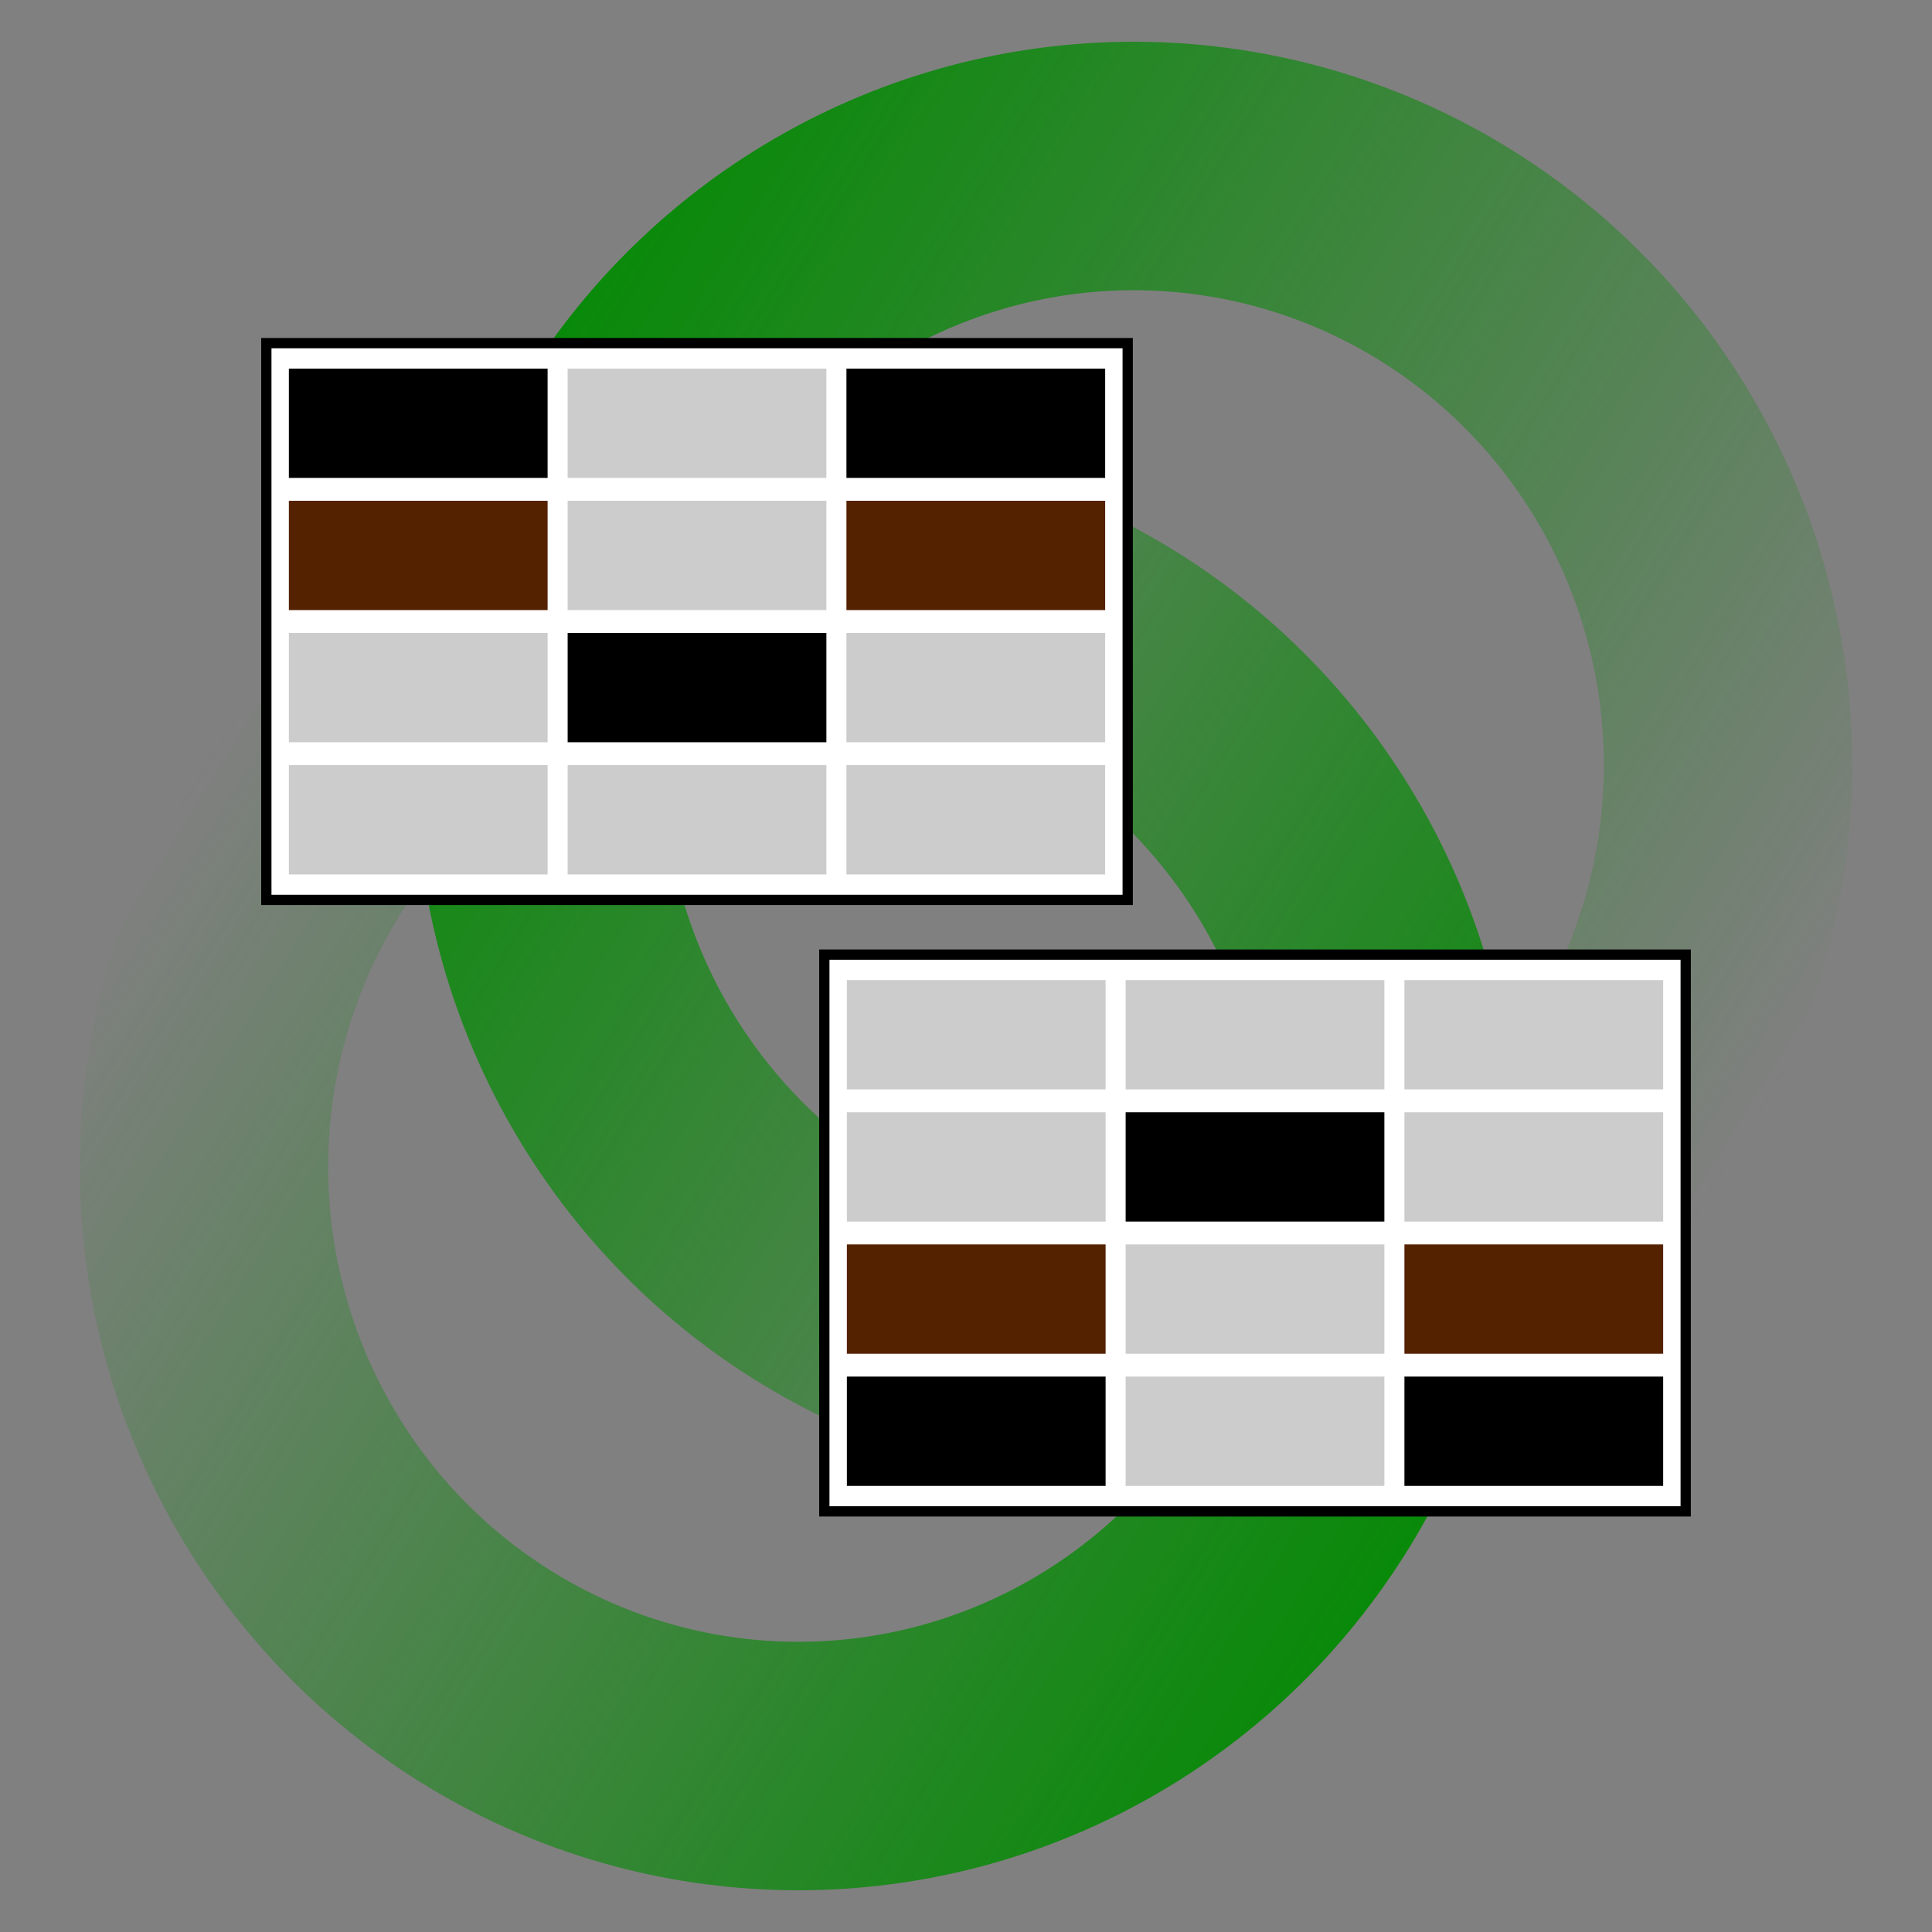 <?xml version="1.0" encoding="UTF-8" standalone="no"?>
<!-- Created with Inkscape (http://www.inkscape.org/) -->

<svg
   width="125mm"
   height="125mm"
   viewBox="0 0 125 125"
   version="1.1"
   id="svg5"
   inkscape:version="1.2.2 (b0a8486541, 2022-12-01)"
   sodipodi:docname="pandance_logo.svg"
   xmlns:inkscape="http://www.inkscape.org/namespaces/inkscape"
   xmlns:sodipodi="http://sodipodi.sourceforge.net/DTD/sodipodi-0.dtd"
   xmlns:xlink="http://www.w3.org/1999/xlink"
   xmlns="http://www.w3.org/2000/svg"
   xmlns:svg="http://www.w3.org/2000/svg">
  <rect x="0" y="0" width="125" height="125" fill="#808080" stroke="none"/>
  <sodipodi:namedview
     id="namedview7"
     pagecolor="#ffffff"
     bordercolor="#666666"
     borderopacity="1.0"
     inkscape:showpageshadow="2"
     inkscape:pageopacity="0.0"
     inkscape:pagecheckerboard="0"
     inkscape:deskcolor="#d1d1d1"
     inkscape:document-units="mm"
     showgrid="false"
     inkscape:zoom="0.70710678"
     inkscape:cx="217.78889"
     inkscape:cy="241.12341"
     inkscape:window-width="1514"
     inkscape:window-height="993"
     inkscape:window-x="0"
     inkscape:window-y="0"
     inkscape:window-maximized="0"
     inkscape:current-layer="layer1" />
  <defs
     id="defs2">
    <linearGradient
       inkscape:collect="always"
       id="linearGradient18552">
      <stop
         style="stop-color:#008a00;stop-opacity:1;"
         offset="0"
         id="stop18548" />
      <stop
         style="stop-color:#008a00;stop-opacity:0;"
         offset="1"
         id="stop18550" />
    </linearGradient>
    <linearGradient
       id="linearGradient18540"
       inkscape:swatch="solid">
      <stop
         style="stop-color:#008a00;stop-opacity:1;"
         offset="0"
         id="stop18538" />
    </linearGradient>
    <inkscape:path-effect
       effect="fillet_chamfer"
       id="path-effect2620"
       is_visible="true"
       lpeversion="1"
       nodesatellites_param="F,0,0,1,0,0,0,1 @ F,0,0,1,0,0,0,1 @ F,0,0,1,0,0,0,1 @ F,0,0,1,0,0,0,1 @ F,0,0,1,0,0,0,1 @ F,0,0,1,0,0,0,1"
       unit="px"
       method="auto"
       mode="F"
       radius="0"
       chamfer_steps="1"
       flexible="false"
       use_knot_distance="true"
       apply_no_radius="true"
       apply_with_radius="true"
       only_selected="false"
       hide_knots="false" />
    <linearGradient
       inkscape:collect="always"
       xlink:href="#linearGradient18552"
       id="linearGradient18608"
       x1="68.752"
       y1="57.157"
       x2="153.418"
       y2="109.662"
       gradientUnits="userSpaceOnUse"
       gradientTransform="translate(4.627,2.7)" />
    <linearGradient
       inkscape:collect="always"
       xlink:href="#linearGradient18552"
       id="linearGradient18694"
       gradientUnits="userSpaceOnUse"
       x1="68.752"
       y1="57.157"
       x2="153.418"
       y2="109.662"
       gradientTransform="translate(-196.776,-221.65)" />
  </defs>
  <g
     inkscape:label="Layer 1"
     inkscape:groupmode="layer"
     id="layer1"
     transform="translate(-38.202,-49.675)">
    <ellipse
       style="fill:none;fill-opacity:1;fill-rule:evenodd;stroke:url(#linearGradient18608);stroke-width:16.076;stroke-dasharray:none;stroke-opacity:1;stop-color:#000000"
       id="path16519"
       ry="38.763"
       rx="38.452"
       cy="99.177"
       cx="111.555" />
    <ellipse
       style="fill:none;fill-opacity:1;fill-rule:evenodd;stroke:url(#linearGradient18694);stroke-width:16.076;stroke-dasharray:none;stroke-opacity:1;stop-color:#000000"
       id="path16519-5"
       ry="38.763"
       rx="38.452"
       cy="-125.174"
       cx="-89.849"
       transform="scale(-1)" />
    <g
       id="g13162"
       transform="translate(5.157,2.7)">
      <rect
         style="opacity:1;fill:#ffffff;fill-opacity:1;fill-rule:evenodd;stroke:#000000;stroke-width:0.665;stroke-dasharray:none;stroke-opacity:1;stop-color:#000000"
         id="rect234"
         width="55.73"
         height="36.023"
         x="50.277"
         y="69.175" />
      <g
         id="g13146"
         transform="translate(-2.861023e-6,0.017)">
        <rect
           style="fill:#000000;fill-opacity:1;fill-rule:evenodd;stroke:none;stroke-width:0.642;stop-color:#000000"
           id="rect950"
           width="16.74"
           height="7.072"
           x="51.735"
           y="70.807" />
        <rect
           style="fill:#cccccc;fill-opacity:1;fill-rule:evenodd;stroke:none;stroke-width:0.642;stop-color:#000000"
           id="rect950-6"
           width="16.74"
           height="7.072"
           x="69.772"
           y="70.807" />
        <rect
           style="fill:#000000;fill-opacity:1;fill-rule:evenodd;stroke:none;stroke-width:0.642;stop-color:#000000"
           id="rect950-7"
           width="16.74"
           height="7.072"
           x="87.809"
           y="70.807" />
        <rect
           style="fill:#552200;fill-opacity:1;fill-rule:evenodd;stroke:none;stroke-width:0.642;stop-color:#000000"
           id="rect950-5"
           width="16.74"
           height="7.072"
           x="51.735"
           y="79.358" />
        <rect
           style="fill:#cccccc;fill-opacity:1;fill-rule:evenodd;stroke:none;stroke-width:0.642;stop-color:#000000"
           id="rect950-6-3"
           width="16.74"
           height="7.072"
           x="69.772"
           y="79.358" />
        <rect
           style="fill:#552200;fill-opacity:1;fill-rule:evenodd;stroke:none;stroke-width:0.642;stop-color:#000000"
           id="rect950-7-5"
           width="16.74"
           height="7.072"
           x="87.809"
           y="79.358" />
        <rect
           style="fill:#cccccc;fill-opacity:1;fill-rule:evenodd;stroke:none;stroke-width:0.642;stop-color:#000000"
           id="rect950-5-6"
           width="16.74"
           height="7.072"
           x="51.735"
           y="87.909" />
        <rect
           style="fill:#000000;fill-opacity:1;fill-rule:evenodd;stroke:none;stroke-width:0.642;stop-color:#000000"
           id="rect950-6-3-2"
           width="16.74"
           height="7.072"
           x="69.772"
           y="87.909" />
        <rect
           style="fill:#cccccc;fill-opacity:1;fill-rule:evenodd;stroke:none;stroke-width:0.642;stop-color:#000000"
           id="rect950-7-5-9"
           width="16.74"
           height="7.072"
           x="87.809"
           y="87.909" />
        <rect
           style="fill:#cccccc;fill-opacity:1;fill-rule:evenodd;stroke:none;stroke-width:0.642;stop-color:#000000"
           id="rect950-1"
           width="16.74"
           height="7.072"
           x="51.735"
           y="96.46" />
        <rect
           style="fill:#cccccc;fill-opacity:1;fill-rule:evenodd;stroke:none;stroke-width:0.642;stop-color:#000000"
           id="rect950-6-2"
           width="16.74"
           height="7.072"
           x="69.772"
           y="96.46" />
        <rect
           style="fill:#cccccc;fill-opacity:1;fill-rule:evenodd;stroke:none;stroke-width:0.642;stop-color:#000000"
           id="rect950-7-7"
           width="16.74"
           height="7.072"
           x="87.809"
           y="96.46" />
      </g>
    </g>
    <g
       id="g13162-1"
       transform="matrix(1,0,0,-1,41.259,216.636)">
      <rect
         style="opacity:1;fill:#ffffff;fill-opacity:1;fill-rule:evenodd;stroke:#000000;stroke-width:0.665;stroke-dasharray:none;stroke-opacity:1;stop-color:#000000"
         id="rect234-9"
         width="55.73"
         height="36.023"
         x="50.277"
         y="69.175" />
      <g
         id="g13146-4"
         transform="translate(-2.861023e-6,0.017)">
        <rect
           style="fill:#000000;fill-opacity:1;fill-rule:evenodd;stroke:none;stroke-width:0.642;stop-color:#000000"
           id="rect950-78"
           width="16.74"
           height="7.072"
           x="51.735"
           y="70.807" />
        <rect
           style="fill:#cccccc;fill-opacity:1;fill-rule:evenodd;stroke:none;stroke-width:0.642;stop-color:#000000"
           id="rect950-6-4"
           width="16.74"
           height="7.072"
           x="69.772"
           y="70.807" />
        <rect
           style="fill:#000000;fill-opacity:1;fill-rule:evenodd;stroke:none;stroke-width:0.642;stop-color:#000000"
           id="rect950-7-50"
           width="16.74"
           height="7.072"
           x="87.809"
           y="70.807" />
        <rect
           style="fill:#552200;fill-opacity:1;fill-rule:evenodd;stroke:none;stroke-width:0.642;stop-color:#000000"
           id="rect950-5-3"
           width="16.74"
           height="7.072"
           x="51.735"
           y="79.358" />
        <rect
           style="fill:#cccccc;fill-opacity:1;fill-rule:evenodd;stroke:none;stroke-width:0.642;stop-color:#000000"
           id="rect950-6-3-6"
           width="16.74"
           height="7.072"
           x="69.772"
           y="79.358" />
        <rect
           style="fill:#552200;fill-opacity:1;fill-rule:evenodd;stroke:none;stroke-width:0.642;stop-color:#000000"
           id="rect950-7-5-1"
           width="16.74"
           height="7.072"
           x="87.809"
           y="79.358" />
        <rect
           style="fill:#cccccc;fill-opacity:1;fill-rule:evenodd;stroke:none;stroke-width:0.642;stop-color:#000000"
           id="rect950-5-6-0"
           width="16.74"
           height="7.072"
           x="51.735"
           y="87.909" />
        <rect
           style="fill:#000000;fill-opacity:1;fill-rule:evenodd;stroke:none;stroke-width:0.642;stop-color:#000000"
           id="rect950-6-3-2-6"
           width="16.74"
           height="7.072"
           x="69.772"
           y="87.909" />
        <rect
           style="fill:#cccccc;fill-opacity:1;fill-rule:evenodd;stroke:none;stroke-width:0.642;stop-color:#000000"
           id="rect950-7-5-9-3"
           width="16.74"
           height="7.072"
           x="87.809"
           y="87.909" />
        <rect
           style="fill:#cccccc;fill-opacity:1;fill-rule:evenodd;stroke:none;stroke-width:0.642;stop-color:#000000"
           id="rect950-1-2"
           width="16.74"
           height="7.072"
           x="51.735"
           y="96.46" />
        <rect
           style="fill:#cccccc;fill-opacity:1;fill-rule:evenodd;stroke:none;stroke-width:0.642;stop-color:#000000"
           id="rect950-6-2-0"
           width="16.74"
           height="7.072"
           x="69.772"
           y="96.46" />
        <rect
           style="fill:#cccccc;fill-opacity:1;fill-rule:evenodd;stroke:none;stroke-width:0.642;stop-color:#000000"
           id="rect950-7-7-6"
           width="16.74"
           height="7.072"
           x="87.809"
           y="96.46" />
      </g>
    </g>
  </g>
</svg>
